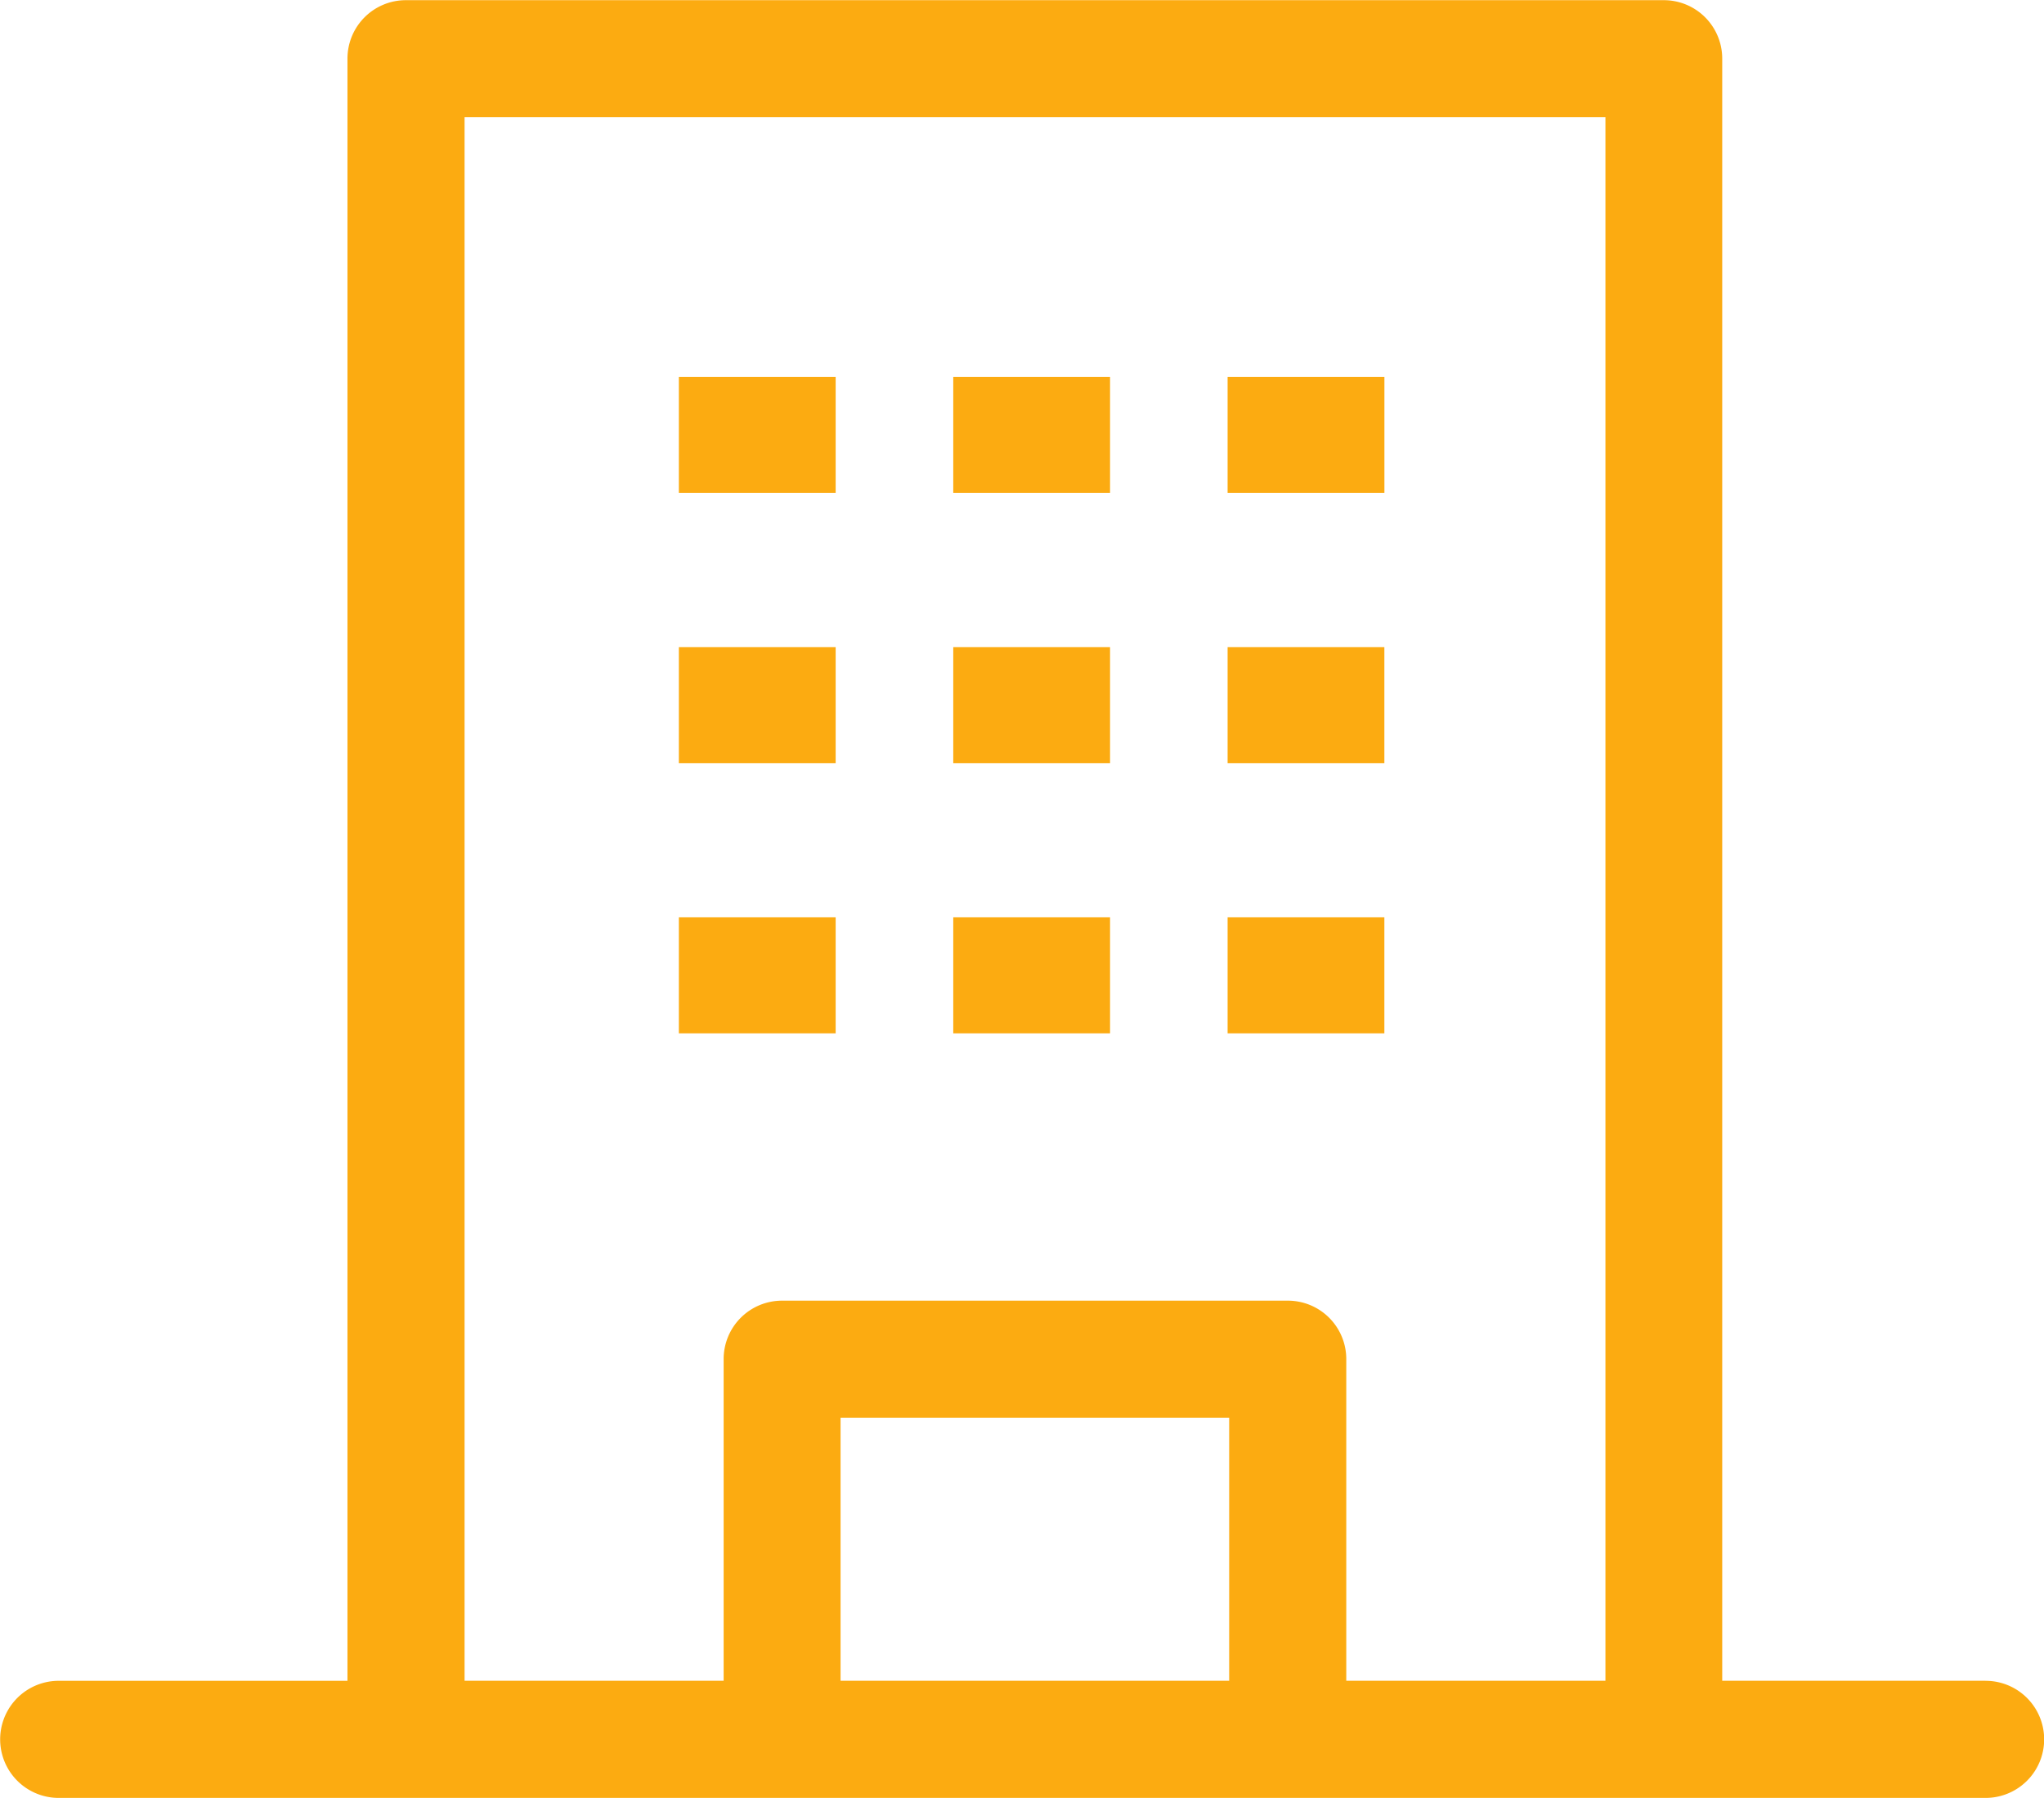 <svg xmlns="http://www.w3.org/2000/svg" width="45.507" height="40.025" viewBox="0 0 45.507 40.025">
  <g id="Group_893" data-name="Group 893" transform="translate(-456.257 -147.839)">
    <path id="Path_871" data-name="Path 871" d="M500.46,185.257H494.6V149.143a1.3,1.3,0,0,0-1.3-1.3H465.293a1.3,1.3,0,0,0-1.3,1.3v36.115h-6.429a1.3,1.3,0,0,0,0,2.607h42.9a1.3,1.3,0,0,0,0-2.607Zm-16.837,0h-8.652V179.4h8.652ZM466.6,150.446H492v34.811H486.23v-7.162a1.3,1.3,0,0,0-1.3-1.3H473.668a1.3,1.3,0,0,0-1.3,1.3v7.162H466.6Z" fill="#fcab11"/>
    <rect id="Rectangle_762" data-name="Rectangle 762" width="3.491" height="2.584" transform="translate(471.371 156.229)" fill="#fcab11"/>
    <rect id="Rectangle_763" data-name="Rectangle 763" width="3.491" height="2.584" transform="translate(477.48 156.229)" fill="#fcab11"/>
    <rect id="Rectangle_764" data-name="Rectangle 764" width="3.491" height="2.584" transform="translate(483.588 156.229)" fill="#fcab11"/>
    <rect id="Rectangle_765" data-name="Rectangle 765" width="3.491" height="2.583" transform="translate(471.371 162.245)" fill="#fcab11"/>
    <rect id="Rectangle_766" data-name="Rectangle 766" width="3.491" height="2.583" transform="translate(477.48 162.245)" fill="#fcab11"/>
    <rect id="Rectangle_767" data-name="Rectangle 767" width="3.491" height="2.583" transform="translate(471.371 168.261)" fill="#fcab11"/>
    <rect id="Rectangle_768" data-name="Rectangle 768" width="3.491" height="2.583" transform="translate(477.48 168.261)" fill="#fcab11"/>
    <rect id="Rectangle_769" data-name="Rectangle 769" width="3.49" height="2.583" transform="translate(483.588 168.261)" fill="#fcab11"/>
    <rect id="Rectangle_770" data-name="Rectangle 770" width="3.49" height="2.583" transform="translate(483.588 162.245)" fill="#fcab11"/>
  </g>
</svg>
